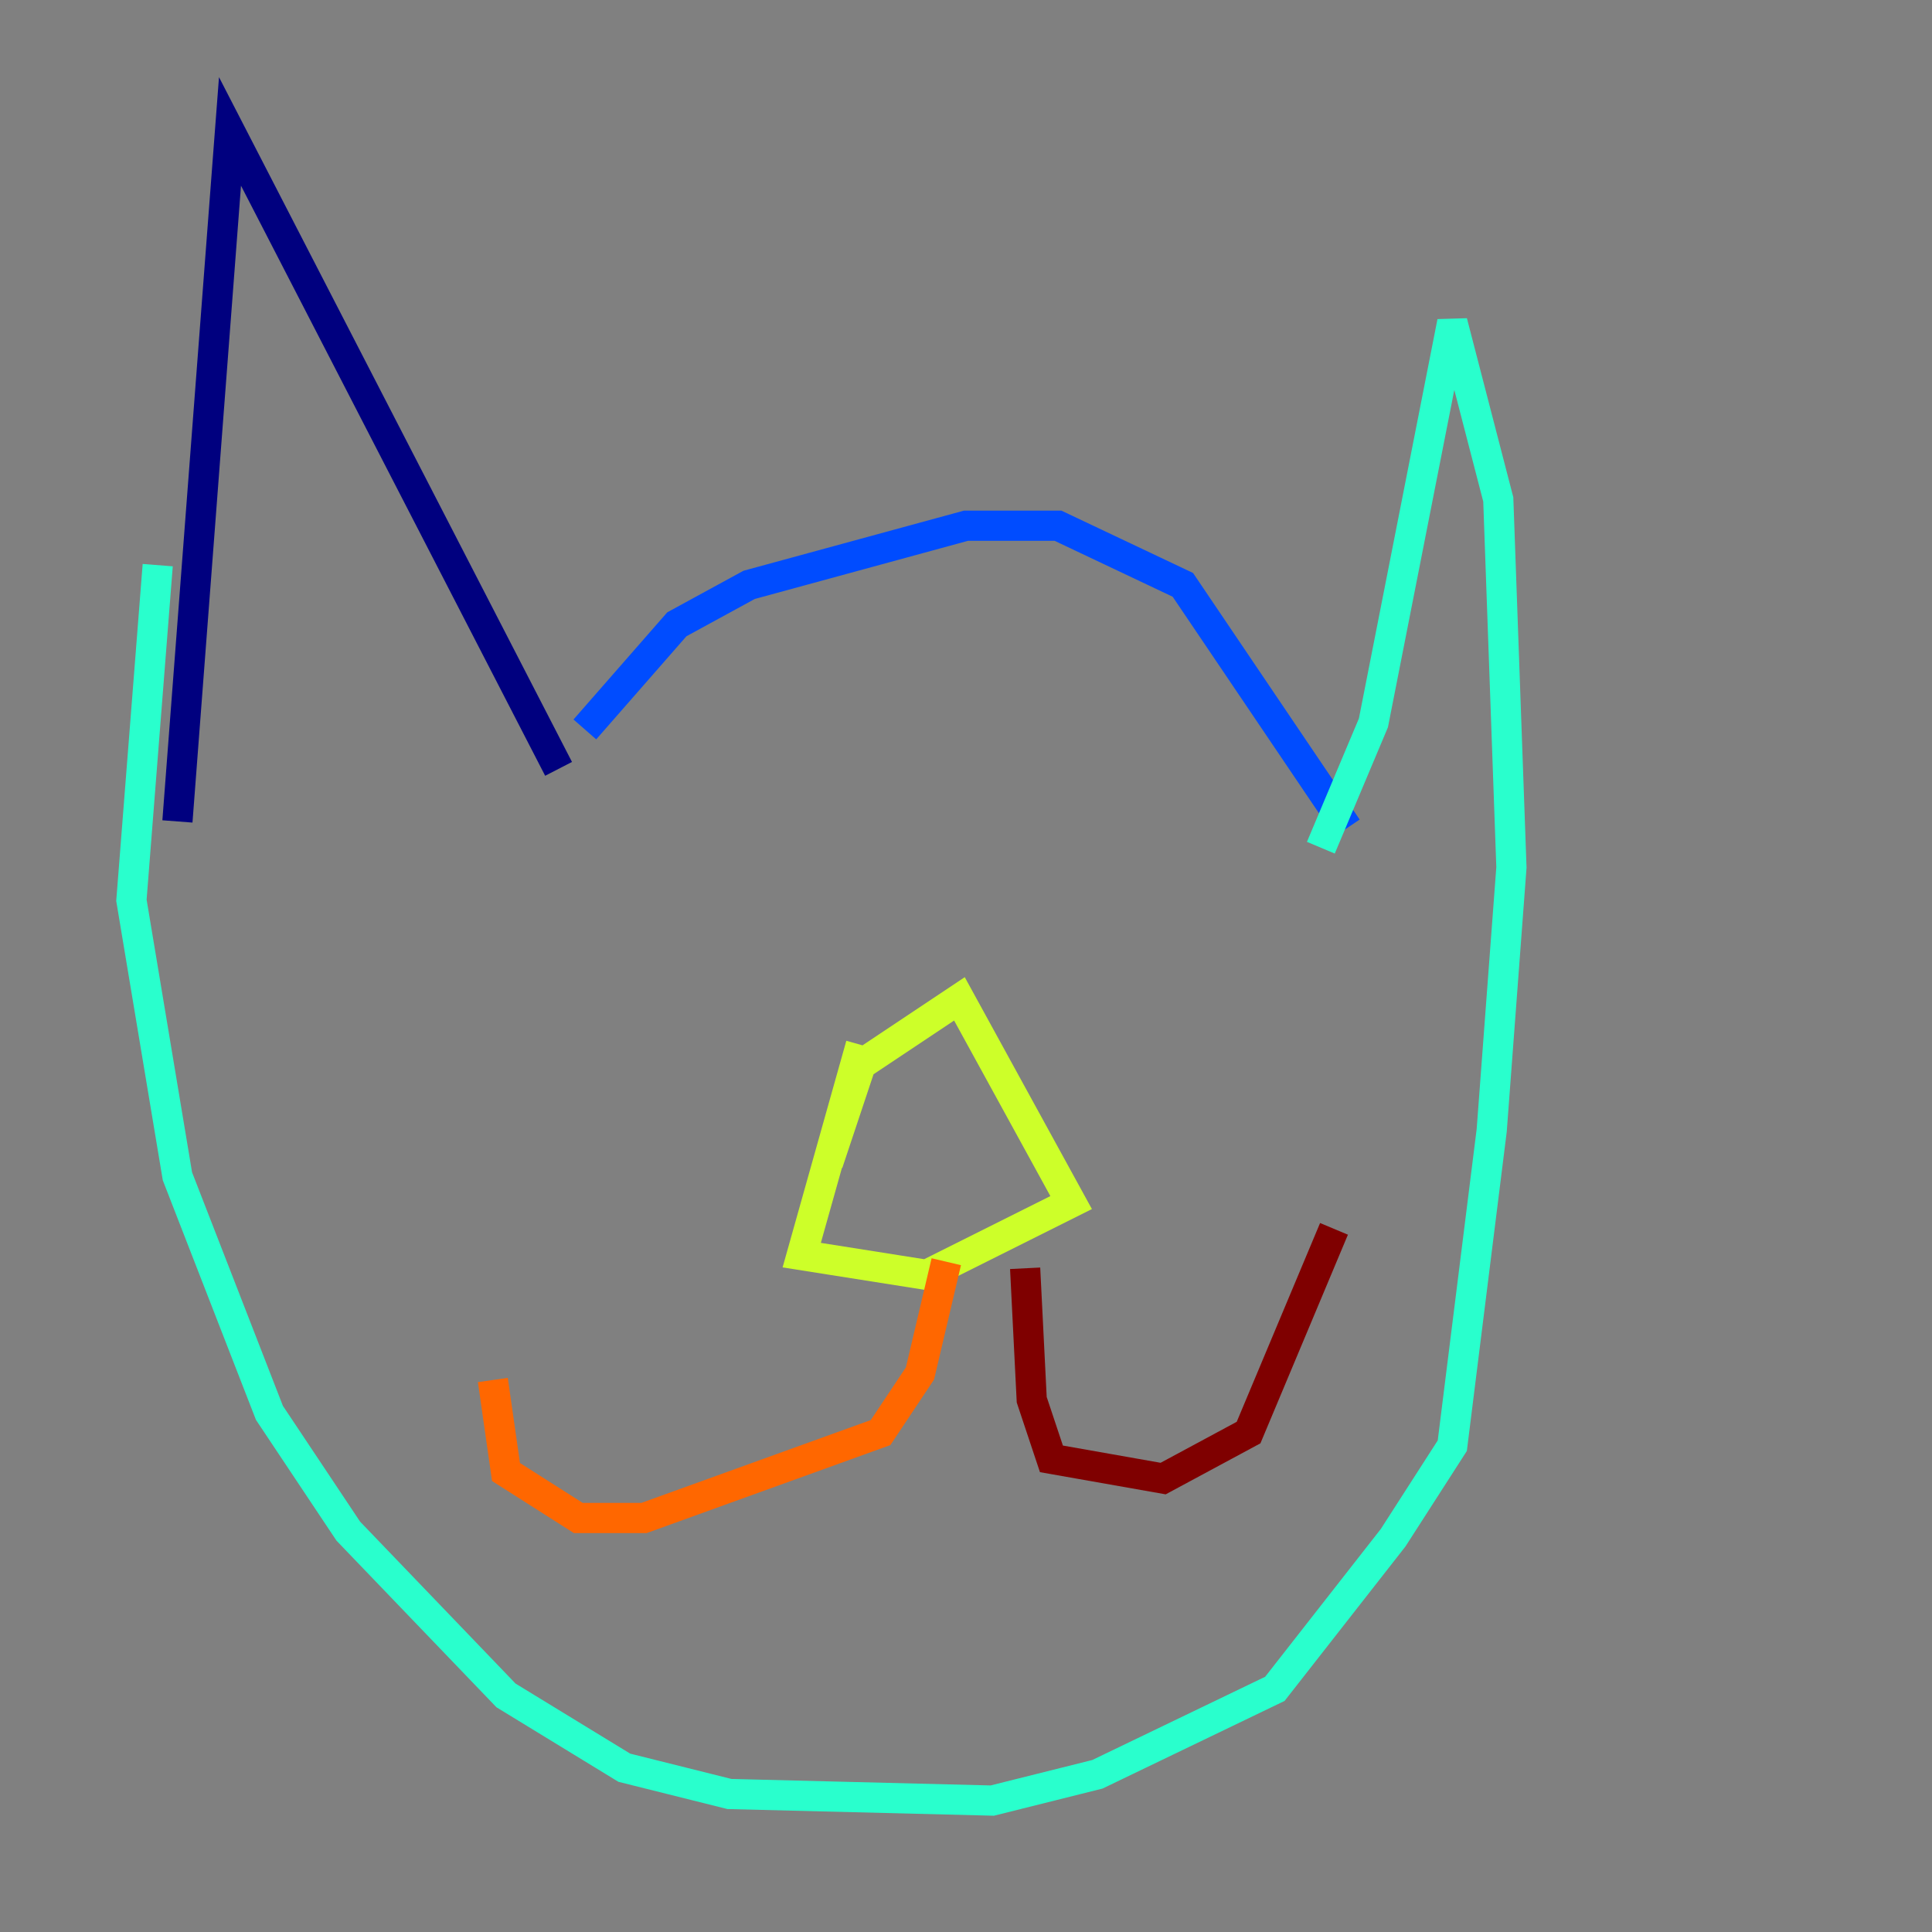<?xml version="1.0" encoding="utf-8" ?>
<svg baseProfile="tiny" height="128" version="1.2" viewBox="0,0,128,128" width="128" xmlns="http://www.w3.org/2000/svg" xmlns:ev="http://www.w3.org/2001/xml-events" xmlns:xlink="http://www.w3.org/1999/xlink"><rect x="0" y="0" width="128" height="128" fill="#808080" stroke="none"/><defs /><polyline fill="none" points="11.755,54.422 15.238,8.707 37.007,50.939" stroke="#00007f" stroke-width="2" /><polyline fill="none" points="38.748,48.327 44.843,41.361 49.633,38.748 64.0,34.83 70.095,34.83 78.367,38.748 89.252,54.857" stroke="#004cff" stroke-width="2" /><polyline fill="none" points="87.51,56.163 90.993,47.891 96.218,21.333 99.265,33.088 100.136,57.469 98.83,74.884 96.218,95.782 92.299,101.878 84.463,111.891 72.707,117.551 65.742,119.293 48.327,118.857 41.361,117.116 33.524,112.326 23.075,101.442 17.85,93.605 11.755,77.932 8.707,59.646 10.449,37.442" stroke="#29ffcd" stroke-width="2" /><polyline fill="none" points="54.857,77.061 57.034,70.531 63.565,66.177 70.966,79.674 61.388,84.463 53.116,83.156 57.034,69.225" stroke="#cdff29" stroke-width="2" /><polyline fill="none" points="62.694,83.592 60.952,90.993 58.34,94.912 42.667,100.571 38.313,100.571 33.524,97.524 32.653,91.429" stroke="#ff6700" stroke-width="2" /><polyline fill="none" points="67.918,84.027 68.354,92.735 69.66,96.653 77.061,97.959 82.721,94.912 88.381,81.415" stroke="#7f0000" stroke-width="2" /></svg>